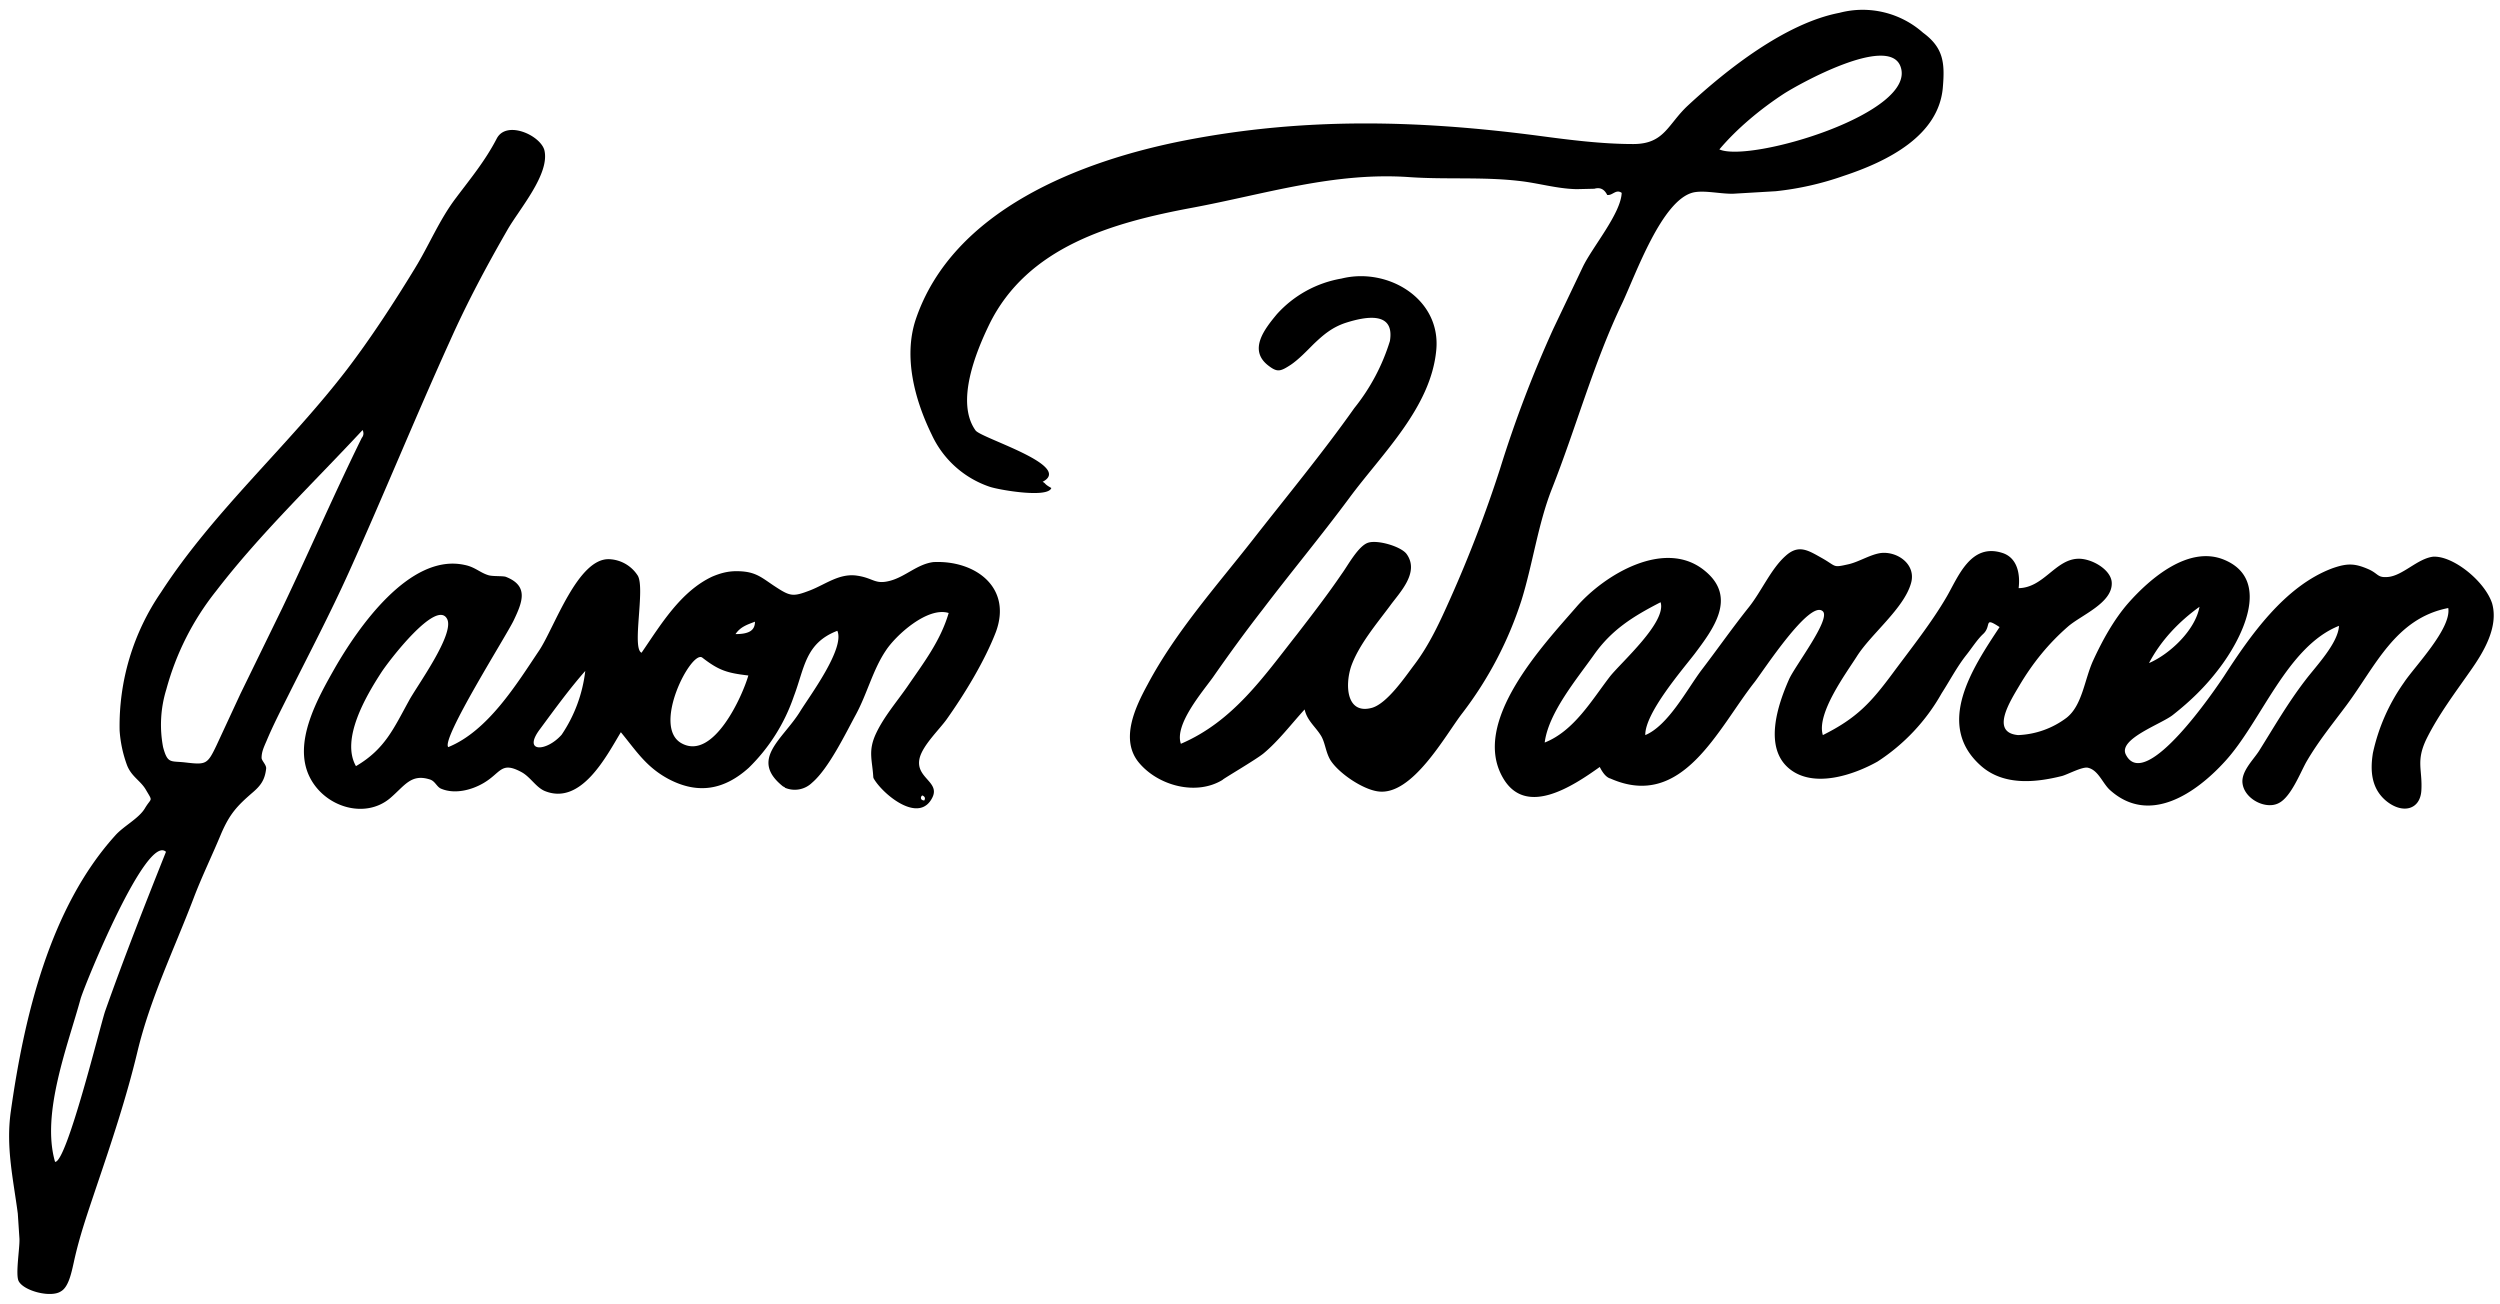 <svg xmlns="http://www.w3.org/2000/svg" viewBox="0 0 604 315">
  <path d="M444.4 3.1c-13 2.5-27.1 13.6-36.5 22.3-5 4.6-5.7 9.4-13.3 9.4-7.6 0-15.4-1-22.9-2-29-3.8-56.4-4.5-85.3 1.1-25.2 4.9-56.3 16.8-65.2 43.4-2.9 8.9-.3 19.1 3.9 27.7a23.8 23.8 0 0 0 14 12.6c2.4.8 14.1 2.8 14.9.3-1.8-1-1.2-1-2.1-1.5 7.5-3.9-14.8-10.5-16.2-12.4-4.9-6.8.1-19 3.3-25.6 9.2-18.8 29.7-24.6 49-28.2 17.7-3.3 34.3-8.7 52.6-7.4 8.8.6 17.5-.1 26.3.9 4.7.5 9.2 1.9 14 2l4.3-.1c1.4-.4 2.4.1 3.1 1.5 1.3.2 2.1-1.5 3.5-.5-.2 5-7.1 13.1-9.4 17.9l-7.1 14.9a288.4 288.4 0 0 0-12.9 33.9 310.8 310.8 0 0 1-12 31.3c-2.5 5.6-5 11.1-8.7 16-2.2 2.9-6.5 9.3-10.2 10.4-6.1 1.7-6.6-5.2-5.1-9.9 1.8-5.2 6.2-10.4 9.4-14.7 2.3-3.2 7.3-8.1 4-12.6-1.4-1.8-6.9-3.4-9.2-2.7-2.4.7-5 5.6-6.4 7.5-3.4 5-7.1 9.8-10.8 14.6-8.2 10.4-15.5 21.1-28.1 26.5-1.6-4.6 5.1-12.4 7.7-16 3.9-5.6 7.9-11.1 12.1-16.5 7-9.2 14-17.6 20.9-26.9 7.9-10.7 19.7-21.8 21-35.7 1.2-12.4-11.7-20.1-22.9-17.3a27.2 27.2 0 0 0-15.6 8.6c-2.9 3.5-7 8.6-2.1 12.4 2.2 1.7 2.9 1.5 5.5-.2 1.9-1.3 3.8-3.3 5.4-4.9 2.4-2.3 4.5-4.1 7.8-5.2 5-1.6 11.9-2.8 10.7 4.4a48.7 48.7 0 0 1-8.6 16.2c-7.7 10.9-16.4 21.4-24.6 31.9-8.7 11.1-18.6 22.2-25.3 34.8-3 5.5-6.8 13.4-2.1 19 4.7 5.6 13.9 8 20.2 4.1-.3 0 8.1-4.9 9.9-6.4 3.6-3 6.7-7.1 9.9-10.6.6 2.8 2.8 4.3 4.1 6.6.9 1.7 1 3.7 2.1 5.6 2 3.2 7.8 7.1 11.5 7.6 8.3 1.2 16.3-13.6 20.4-18.9a90.2 90.2 0 0 0 14.3-27.3c2.7-8.7 4-18.4 7.3-26.8 5.9-14.9 10.1-30.5 17-44.9 3.3-7 9.6-25 17.2-26.8 2.7-.6 6.7.4 9.7.3l10.2-.6a72 72 0 0 0 16.4-3.7c10.6-3.5 23.1-9.7 24-21.5.5-5.9.1-9.5-4.8-13.1a22 22 0 0 0-20.2-4.8zm14.7 12.8c4.6 11.3-36.2 23.5-43.7 20.2 4.3-5.1 10-9.8 15.5-13.4 3.7-2.4 25.1-14.3 28.2-6.8zM587.8 134.5c-3.8.5-7.3 4.6-10.9 4.9-2.5.2-2.2-.7-4.5-1.8-3.4-1.5-5.2-1.6-8.9-.3-11.5 4.3-19.8 16.2-26.2 26.1-1.8 2.7-19 28.3-23.7 18.9-1.9-3.8 8.7-7.4 11.4-9.6 4.2-3.3 7.8-6.8 11-11 5.5-7.1 13-21.5 1.5-26.4-8.6-3.7-18 4.4-23.3 10.4-3.5 4-6.3 9.1-8.5 13.9-2.1 4.6-2.6 10.8-6.4 13.8a20.8 20.8 0 0 1-11.7 4.2c-6.8-.6-2-8.1.3-12 3.2-5.4 7-10.1 11.7-14.2 3.2-2.8 10.8-5.7 10.6-10.6-.1-3.2-5-6-8.3-5.8-5.4.3-8.2 7-14.2 7.1.4-3.2-.2-7.3-3.9-8.5-7.7-2.5-10.7 5.8-13.5 10.6-3.6 6.2-8.6 12.5-12.9 18.3-5.4 7.3-8.8 11-17 15.1-1.6-5.2 5.6-14.9 8.2-19 3.4-5.4 11.4-11.6 13.1-17.7 1.3-4.5-3.2-7.7-7.2-7.3-2.5.3-5.3 2.1-7.8 2.7-4 .9-2.9.6-6.4-1.4-3.4-1.9-5.7-3.5-8.9-.6-3.5 3.1-5.8 8.5-8.8 12.3-4 5-7.7 10.3-11.6 15.4-3.5 4.7-8 13.3-13.5 15.6-.1-5.3 8.9-15.7 11.9-19.6 4.5-6 10.3-13.6 2.6-20-9.6-8.1-24.4.8-31.2 8.7-7.9 9.1-25.5 27.7-17.7 41.2 5.5 9.6 16.8 2.1 23.4-2.6.5 1 1.4 2.5 2.6 2.8 17.4 7.7 25.9-12 34.8-23.3 2.1-2.7 13.4-20.1 16.5-17.1 2 1.9-6.9 13.4-8.2 16.5-2.7 6.1-6.2 16.5.2 21.6 5.9 4.7 15.5 1.4 21.2-1.8a47.2 47.2 0 0 0 15.5-16.5c2-3.1 3.7-6.4 6-9.3 1.2-1.5 2.6-3.7 4-5 2.2-2 0-4.3 4-1.7-6.4 9.7-15.9 23.7-4.3 33.7 5.4 4.6 12.9 3.9 19.3 2.3 1.3-.3 5.1-2.4 6.4-2 2.5.6 3.5 3.8 5.3 5.4 9.6 8.6 20.9.6 27.8-7 8.7-9.5 14.9-27.7 27.5-32.7-.2 4.2-5.6 9.8-8.1 13.1-4.3 5.6-7.5 11.2-11.2 17.1-1.4 2.2-4.4 5-4 7.9.5 3.8 5.7 6.4 8.8 4.7 2.9-1.5 5.1-7.2 6.6-9.9 2.9-5 6.2-9 9.7-13.7 7-9.4 11.8-21 24.6-23.5.8 5-8.2 14.2-10.7 18a46.4 46.4 0 0 0-7.5 17c-.7 4.3-.4 8.6 3.2 11.6 3.9 3.2 8.2 2.2 8.5-2.5.3-5.1-1.4-7.1 1.3-12.6 2.9-5.8 6.9-11.1 10.6-16.4 3.1-4.4 6.8-10.5 5.2-16.2-1.7-5.3-9.4-11.6-14.3-11.3zm-56.4 12.1c-1 5.6-7.1 11.4-12.2 13.6 2.9-5.5 7.2-10 12.2-13.6zm-158.2 32.8c.9-7.2 7.8-15.4 11.9-21.2 4.3-6.1 9.5-9.3 16.1-12.7 1.5 4.8-9.4 14.4-12.2 17.9-4.4 5.7-8.7 13.2-15.8 16zM225.5 135.8c-3.9.5-6.7 3.5-10.4 4.5s-4-.6-7.9-1.2c-4.3-.7-7.6 2-11.4 3.5-4.4 1.7-4.9 1.5-9-1.2-3.1-2.1-4.5-3.4-8.9-3.4-2.1 0-3.9.5-5.8 1.3-7.7 3.6-12.5 11.7-17.1 18.4-2.4-1 .9-15.4-.9-18.6a8.6 8.6 0 0 0-6.9-4c-7.6-.3-13.2 16.4-16.9 22-5.5 8.2-12.4 19.5-22 23.4-1.8-1.9 14.1-27 15.8-30.6 2.1-4.4 3.7-8.3-1.8-10.5-.6-.3-3-.1-4.2-.4-2.1-.6-3.3-2-5.8-2.5-13.4-3-26 15.5-31.4 24.9-4.2 7.4-10.2 18-6.1 26.3 3.6 7.3 13.4 10.3 19.5 5.1 3.5-3 5-5.9 9.5-4.5 1.4.4 1.7 1.9 2.9 2.3 3.2 1.3 7.2.3 10.1-1.4 4.3-2.5 4.2-5.4 9.3-2.6 2.1 1.2 3.4 3.6 5.5 4.5 8.8 3.6 14.9-8.4 18.4-14.2 3.7 4.5 6.1 8.4 11.5 11.3 7.2 3.8 13.5 2.6 19.4-2.7a44 44 0 0 0 10.9-17.3c2.6-6.8 2.7-12.8 10.5-15.8 1.9 4.3-6.8 15.9-9 19.5-4.2 6.8-12.4 11.6-4 18.2-.2-.2.5.2.3.2a6 6 0 0 0 6.6-1.2c4-3.4 8.1-11.9 10.6-16.5 2.7-5 4.1-10.8 7.2-15.4 2.4-3.7 10.1-10.7 15.2-9.1-2 6.8-6.1 12.1-10 17.8-2.5 3.6-5.6 7.2-7.5 11.2-2.1 4.4-.9 6.6-.7 10.9 0-.5 0 0 .1.1-.1-.1-.1-.1 0 0 2.1 3.7 11 11.2 14.2 4.5 1.8-3.8-4.3-4.7-3.1-9.5.8-3.1 4.7-6.8 6.5-9.3 4.4-6.2 9.2-14.1 11.9-21.1 4-10.8-5-17.4-15.1-16.9zM86 185.1c-3.7-6.5 2.4-16.9 6.1-22.6 1.8-2.8 13.3-17.8 15.9-13 2 3.6-7.4 16.4-9.2 19.8C95.1 176 93 181 86 185.1zm49.7-7.6c-3.7 4.2-9.6 4.4-5.2-1.4 3.4-4.6 7.1-9.7 10.9-14a34.6 34.6 0 0 1-5.7 15.4zm34-18.6c4 3.1 6 3.7 11.1 4.3-1.4 4.9-8.4 20.6-16.1 16.4-7.4-4 2.4-22.8 5-20.7zm8-5.7c1.2-1.8 2.9-2.3 4.7-3 0 2.1-1.4 3-4.7 3zm45.2 39c.6.3.7.7.4 1.2-1.3-.1-.7-1.3-.4-1.2z"/>
  <path d="M120 33.5c-2.8 5.4-6.3 9.6-9.9 14.4-4 5.3-6.4 11.3-9.9 17-5 8.2-10.6 16.8-16.4 24.4-14.2 18.5-32.2 34.2-44.9 53.8a57 57 0 0 0-10 33.4 30 30 0 0 0 1.8 8.4c1.1 2.8 3.3 3.7 4.6 6 1.7 2.9 1.3 1.7-.3 4.4-1.5 2.5-5.2 4.3-7.2 6.6-15.8 17.5-22 43.9-25.2 66.7-1.2 8.6.6 16.2 1.7 24.6l.4 6.1c.1 2.2-1 8.6-.2 10.2 1.2 2.4 7.8 4.1 10.2 2.5 1.8-1 2.5-4.2 3.1-6.9 1.4-6.5 3.4-12.1 5.5-18.4 3.6-10.6 7.3-21.7 9.9-32.6 3.1-12.9 8.8-24.6 13.5-36.9 2-5.3 4.5-10.4 6.7-15.7 2.1-4.9 3.9-6.8 7.6-10 2-1.7 3-3.1 3.3-5.8.1-.9-1.1-1.9-1.1-2.6 0-1.4.5-2.5 1.2-4.1 1.5-3.6 3.4-7.3 5.2-10.9 5-10 10.2-19.9 14.8-30.1 8.3-18.4 16-37.3 24.3-55.6 4.1-9.2 8.8-18 13.8-26.7 2.8-5 10.5-13.7 9-19.5-1.1-3.6-9.2-7.2-11.5-2.7zM40.1 205.8C35 218.6 30 231.3 25.4 244.3c-1.1 3.2-9.3 36.7-12.1 36.4-3.4-11.7 3.1-28.1 6.2-39.5 1.3-4.1 15.9-39.8 20.6-35.4zm47.3-100c-6.7 13.6-12.7 27.5-19.2 41.1l-10.1 20.7-5.8 12.5c-2.2 4.6-2.5 4.7-7.6 4.1-3.5-.4-4.2.4-5.3-3.7a29 29 0 0 1 .8-14 65.6 65.6 0 0 1 12-23.7c10.6-13.8 23.5-26.1 35.4-38.9.3.6.3 1.3-.2 1.9z"/>
</svg>
